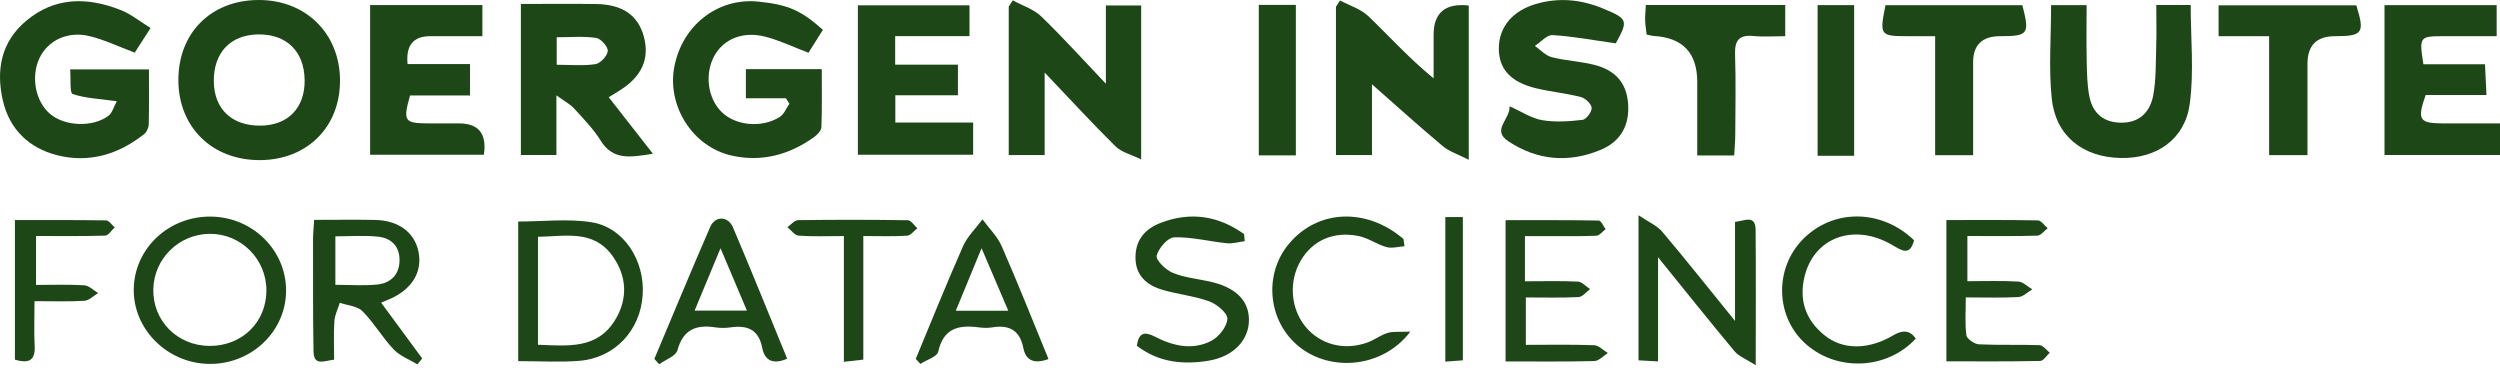 <svg width="178" height="27" viewBox="0 0 178 27" fill="none" xmlns="http://www.w3.org/2000/svg">
<path d="M95.41 0.033C96.091 0.398 96.894 0.639 97.432 1.155C98.92 2.583 100.299 4.127 102.073 5.579C102.073 4.543 102.073 3.508 102.073 2.472C102.076 0.9 102.911 0.207 104.576 0.393V11.377C103.83 10.992 103.195 10.798 102.724 10.403C100.975 8.937 99.279 7.404 97.684 6.001V11.041H95.12V0.479C95.218 0.33 95.315 0.182 95.412 0.033H95.41Z" fill="#1E4718"/>
<path d="M72.109 0.024C72.79 0.397 73.588 0.646 74.129 1.163C75.64 2.618 77.046 4.183 78.739 5.962V0.387H81.251V11.349C80.529 10.997 79.85 10.841 79.429 10.424C77.803 8.823 76.262 7.141 74.38 5.165V11.043H71.822V0.468C71.919 0.319 72.014 0.173 72.111 0.024H72.109Z" fill="#1E4718"/>
<path d="M37.083 0.282C38.946 0.282 40.701 0.26 42.453 0.287C44.322 0.314 45.428 1.09 45.839 2.594C46.271 4.181 45.703 5.452 44.114 6.447C43.886 6.59 43.657 6.728 43.343 6.923C44.357 8.221 45.352 9.492 46.488 10.946C44.857 11.211 43.643 11.422 42.764 10.005C42.248 9.173 41.536 8.451 40.871 7.718C40.604 7.423 40.222 7.228 39.617 6.79V11.038H37.086V0.282H37.083ZM39.636 4.611C40.631 4.611 41.534 4.703 42.402 4.565C42.753 4.508 43.251 3.97 43.273 3.627C43.291 3.321 42.778 2.748 42.442 2.699C41.539 2.567 40.604 2.653 39.638 2.653V4.611H39.636Z" fill="#1E4718"/>
<path d="M8.314 7.207C7.06 7.031 6.067 7.001 5.172 6.693C4.956 6.617 5.051 5.63 4.994 4.941H10.605C10.605 6.266 10.621 7.558 10.591 8.848C10.586 9.086 10.451 9.4 10.267 9.543C8.439 10.998 6.346 11.625 4.072 11.052C2.063 10.543 0.667 9.208 0.197 7.128C-0.295 4.96 0.091 2.969 1.862 1.485C3.909 -0.235 6.232 -0.219 8.593 0.714C9.326 1.003 9.964 1.531 10.721 1.993C10.277 2.68 9.921 3.237 9.593 3.748C8.444 3.318 7.433 2.826 6.362 2.569C4.807 2.196 3.412 2.883 2.817 4.127C2.187 5.446 2.511 7.201 3.555 8.102C4.588 8.994 6.6 9.091 7.73 8.237C7.99 8.039 8.087 7.626 8.317 7.207H8.314Z" fill="#1E4718"/>
<path d="M55.968 6.998H53.107V4.921H58.51C58.51 6.292 58.537 7.669 58.486 9.045C58.478 9.294 58.194 9.594 57.961 9.762C56.195 11.027 54.227 11.557 52.088 11.076C49.33 10.457 47.494 7.569 48.005 4.792C48.554 1.812 51.104 -0.181 53.992 0.114C56.09 0.327 57.036 0.73 58.591 2.125C58.258 2.653 57.912 3.204 57.564 3.756C56.498 3.35 55.53 2.885 54.511 2.618C52.918 2.198 51.536 2.766 50.871 3.959C50.16 5.238 50.376 6.974 51.371 7.966C52.353 8.945 54.224 9.14 55.517 8.329C55.822 8.137 55.982 7.709 56.206 7.388C56.125 7.261 56.044 7.131 55.963 7.004L55.968 6.998Z" fill="#1E4718"/>
<path d="M24.209 5.703C24.23 9.024 21.886 11.376 18.533 11.4C15.118 11.425 12.703 9.064 12.7 5.703C12.695 2.358 15.007 0.03 18.365 0C21.743 -0.03 24.187 2.355 24.209 5.703ZM21.689 5.69C21.664 3.667 20.412 2.431 18.403 2.45C16.413 2.469 15.202 3.745 15.223 5.792C15.245 7.78 16.524 8.98 18.584 8.945C20.529 8.913 21.716 7.669 21.691 5.69H21.689Z" fill="#1E4718"/>
<path d="M69.288 8.721V11.016H61.081V0.379H69.029V2.572H63.737V4.602H68.204V6.782H63.748V8.723H69.286L69.288 8.721Z" fill="#1E4718"/>
<path d="M169.774 0.365H177.762V2.577C176.483 2.577 175.237 2.577 173.993 2.577C172.262 2.58 172.24 2.61 172.546 4.578H176.932C176.97 5.344 177 5.987 177.037 6.763H172.708C172.086 8.529 172.249 8.778 173.92 8.786C175.258 8.791 176.594 8.786 178 8.786V11.038H169.777V0.365H169.774Z" fill="#1E4718"/>
<path d="M34.346 0.363V2.577C33.094 2.577 31.856 2.577 30.617 2.577C29.422 2.579 28.89 3.241 29.019 4.562H33.465V6.798H29.195C28.681 8.637 28.784 8.778 30.517 8.786C31.239 8.789 31.959 8.786 32.681 8.786C34.085 8.786 34.675 9.53 34.452 11.017H26.353V0.363H34.346Z" fill="#1E4718"/>
<path d="M115.041 3.086C113.422 2.859 111.986 2.585 110.542 2.499C110.139 2.475 109.704 2.996 109.284 3.267C109.682 3.545 110.044 3.959 110.482 4.07C111.477 4.327 112.527 4.365 113.522 4.619C115.047 5.008 115.801 5.93 115.917 7.339C116.045 8.899 115.412 10.076 113.946 10.679C111.672 11.617 109.444 11.42 107.392 10.057C106.172 9.248 107.524 8.521 107.484 7.566C108.349 7.953 109.046 8.429 109.801 8.556C110.734 8.713 111.721 8.645 112.67 8.534C112.938 8.502 113.341 7.969 113.327 7.685C113.311 7.407 112.884 6.996 112.567 6.912C111.529 6.641 110.447 6.541 109.401 6.293C107.557 5.857 106.705 4.911 106.716 3.424C106.726 1.904 107.719 0.755 109.379 0.276C111.007 -0.194 112.581 -0.035 114.122 0.601C115.912 1.339 115.942 1.46 115.047 3.08L115.041 3.086Z" fill="#1E4718"/>
<path d="M153.531 0.357H155.978C155.978 2.753 156.219 5.106 155.913 7.382C155.573 9.93 153.539 11.306 150.989 11.249C148.29 11.19 146.362 9.681 146.084 7.012C145.86 4.846 146.038 2.637 146.038 0.365H148.566C148.566 1.68 148.545 3.007 148.574 4.335C148.593 5.184 148.601 6.052 148.766 6.879C149.007 8.077 149.789 8.737 151.062 8.734C152.371 8.734 153.093 7.934 153.307 6.798C153.52 5.66 153.485 4.473 153.523 3.305C153.553 2.369 153.528 1.428 153.528 0.357H153.531Z" fill="#1E4718"/>
<path d="M117.183 0.354H127.109V2.577C126.328 2.577 125.571 2.634 124.827 2.563C123.789 2.466 123.505 2.91 123.537 3.891C123.6 5.781 123.559 7.677 123.551 9.57C123.551 10.054 123.502 10.538 123.475 11.07H120.844C120.844 9.302 120.844 7.566 120.844 5.833C120.844 3.769 119.81 2.678 117.743 2.561C117.61 2.553 117.48 2.509 117.24 2.461C117.204 2.142 117.145 1.801 117.134 1.457C117.123 1.144 117.161 0.83 117.185 0.354H117.183Z" fill="#1E4718"/>
<path d="M140.487 11.049H137.782V2.577C137.028 2.577 136.42 2.577 135.811 2.577C133.862 2.574 133.813 2.509 134.248 0.37H143.991C144.526 2.428 144.418 2.574 142.398 2.577C141.126 2.579 140.488 3.2 140.487 4.44C140.487 6.595 140.487 8.748 140.487 11.049Z" fill="#1E4718"/>
<path d="M164.293 11.046H161.562V2.577H157.963V0.382H167.771C168.384 2.358 168.233 2.575 166.24 2.577C164.942 2.579 164.293 3.234 164.293 4.54C164.293 6.685 164.293 8.829 164.293 11.049V11.046Z" fill="#1E4718"/>
<path d="M118.059 25.732C117.429 25.697 117.085 25.678 116.663 25.656V15.324C117.396 15.822 117.983 16.062 118.348 16.495C120.027 18.482 121.644 20.521 123.534 22.849V15.8C124.275 15.703 124.992 15.281 125 16.389C125.027 19.445 125.008 22.498 125.008 26.005C124.316 25.559 123.805 25.375 123.502 25.013C121.747 22.914 120.044 20.773 118.053 18.317V25.732H118.059Z" fill="#1E4718"/>
<path d="M22.37 15.654C23.917 15.654 25.309 15.632 26.699 15.659C28.381 15.692 29.522 16.549 29.798 17.928C30.079 19.331 29.371 20.543 27.857 21.243C27.654 21.338 27.443 21.419 27.137 21.549C28.122 22.885 29.09 24.201 30.061 25.521L29.723 25.943C29.152 25.597 28.473 25.348 28.03 24.88C27.227 24.034 26.632 22.99 25.815 22.163C25.447 21.792 24.747 21.749 24.195 21.557C24.06 21.989 23.838 22.419 23.809 22.86C23.747 23.75 23.79 24.648 23.79 25.61C23.081 25.681 22.34 26.1 22.322 25.01C22.278 22.352 22.292 19.694 22.289 17.033C22.289 16.636 22.332 16.238 22.367 15.657L22.37 15.654ZM23.879 20.278C24.936 20.278 25.915 20.359 26.875 20.256C27.811 20.156 28.425 19.564 28.446 18.564C28.471 17.549 27.862 16.949 26.921 16.852C25.923 16.746 24.907 16.827 23.879 16.827V20.278Z" fill="#1E4718"/>
<path d="M15.012 15.421C17.982 15.451 20.377 17.809 20.369 20.697C20.361 23.582 17.938 25.913 14.956 25.91C11.946 25.908 9.464 23.458 9.523 20.556C9.583 17.671 12.019 15.392 15.012 15.421V15.421ZM14.907 24.629C17.222 24.648 18.971 22.944 18.969 20.673C18.966 18.434 17.149 16.627 14.923 16.649C12.738 16.671 10.964 18.415 10.916 20.586C10.867 22.836 12.617 24.61 14.907 24.629Z" fill="#1E4718"/>
<path d="M36.896 25.716V15.773C38.673 15.773 40.441 15.554 42.129 15.827C44.422 16.198 45.914 18.542 45.76 20.986C45.601 23.534 43.77 25.494 41.22 25.694C39.838 25.802 38.44 25.713 36.896 25.713V25.716ZM38.303 24.545C40.439 24.629 42.526 24.869 43.797 22.782C44.717 21.273 44.641 19.664 43.611 18.223C42.248 16.322 40.244 16.833 38.303 16.86V24.542V24.545Z" fill="#1E4718"/>
<path d="M80.943 24.615C81.075 23.699 81.468 23.574 82.236 23.972C83.514 24.634 84.912 24.959 86.246 24.267C86.784 23.988 87.357 23.261 87.389 22.706C87.414 22.303 86.646 21.657 86.105 21.46C85.018 21.062 83.831 20.959 82.717 20.619C81.608 20.281 80.829 19.583 80.846 18.288C80.862 17.038 81.559 16.279 82.655 15.862C84.788 15.048 86.762 15.37 88.576 16.665C88.593 16.833 88.612 17.003 88.628 17.171C88.206 17.225 87.776 17.36 87.365 17.32C86.105 17.193 84.85 16.863 83.601 16.898C83.144 16.911 82.49 17.674 82.355 18.207C82.279 18.509 82.99 19.21 83.479 19.415C84.293 19.756 85.213 19.848 86.089 20.035C87.955 20.435 88.925 21.373 88.925 22.782C88.925 24.218 87.822 25.389 86.048 25.683C84.226 25.983 82.473 25.8 80.94 24.615H80.943Z" fill="#1E4718"/>
<path d="M138.583 25.729V15.668C140.803 15.668 142.95 15.649 145.097 15.692C145.332 15.697 145.562 16.054 145.795 16.249C145.548 16.436 145.305 16.774 145.054 16.779C143.437 16.828 141.817 16.803 140.078 16.803V20.021C141.3 20.021 142.506 19.978 143.704 20.048C144.045 20.067 144.369 20.408 144.699 20.602C144.369 20.794 144.05 21.13 143.712 21.149C142.55 21.216 141.379 21.176 139.965 21.176C139.965 22.125 139.894 23.012 140.008 23.872C140.043 24.131 140.578 24.499 140.897 24.515C142.333 24.586 143.777 24.523 145.216 24.575C145.465 24.583 145.7 24.924 145.941 25.113C145.716 25.318 145.494 25.694 145.267 25.7C143.074 25.746 140.879 25.727 138.583 25.727V25.729Z" fill="#1E4718"/>
<path d="M46.59 25.553C47.913 22.417 49.211 19.269 50.571 16.149C50.917 15.354 51.842 15.375 52.188 16.189C53.505 19.285 54.759 22.409 56.047 25.54C55.057 25.973 54.448 25.689 54.267 24.756C54.013 23.444 53.196 23.144 52.02 23.309C51.666 23.358 51.293 23.363 50.941 23.309C49.573 23.098 48.64 23.447 48.232 24.942C48.118 25.359 47.383 25.608 46.934 25.932C46.818 25.805 46.704 25.68 46.588 25.553H46.59ZM49.457 22.114H53.18C52.558 20.643 51.99 19.302 51.301 17.674C50.619 19.312 50.076 20.621 49.457 22.114V22.114Z" fill="#1E4718"/>
<path d="M74.653 25.564C73.615 25.943 73.036 25.656 72.863 24.783C72.612 23.506 71.852 23.112 70.643 23.309C70.337 23.36 70.01 23.352 69.702 23.309C68.277 23.122 67.176 23.344 66.803 25.037C66.722 25.402 65.973 25.621 65.532 25.91C65.421 25.791 65.311 25.672 65.202 25.551C66.317 22.877 67.395 20.183 68.566 17.536C68.877 16.83 69.483 16.254 69.953 15.619C70.418 16.254 71.016 16.83 71.324 17.536C72.474 20.164 73.531 22.833 74.653 25.564ZM71.79 22.125C71.151 20.627 70.586 19.307 69.888 17.674C69.18 19.394 68.637 20.708 68.052 22.125H71.787H71.79Z" fill="#1E4718"/>
<path d="M108.576 16.811V20.027C109.868 20.027 111.112 19.991 112.348 20.051C112.645 20.064 112.924 20.4 113.213 20.586C112.94 20.784 112.678 21.138 112.394 21.151C111.188 21.214 109.976 21.179 108.641 21.179V24.553C110.29 24.553 111.899 24.521 113.503 24.58C113.835 24.591 114.152 24.943 114.479 25.137C114.157 25.337 113.841 25.7 113.516 25.708C111.453 25.759 109.387 25.735 107.197 25.735V15.676C109.376 15.676 111.602 15.662 113.83 15.703C113.997 15.706 114.157 16.103 114.322 16.317C114.1 16.479 113.887 16.774 113.659 16.785C112.491 16.833 111.323 16.809 110.152 16.811C109.668 16.811 109.181 16.811 108.576 16.811V16.811Z" fill="#1E4718"/>
<path d="M136.406 24.105C134.332 26.362 130.665 26.487 128.445 24.375C126.417 22.444 126.358 19.137 128.318 17.087C130.457 14.851 133.943 14.851 136.282 17.109C135.984 18.25 135.411 17.842 134.724 17.442C132.025 15.86 129.181 16.885 128.491 19.662C128.069 21.357 128.556 22.785 129.905 23.872C131.233 24.943 133.072 24.908 134.824 23.861C135.496 23.459 136.023 23.541 136.403 24.107L136.406 24.105Z" fill="#1E4718"/>
<path d="M100.001 17.531C99.571 17.561 99.112 17.701 98.722 17.593C98.043 17.406 97.43 16.949 96.748 16.809C94.942 16.436 93.438 17.125 92.597 18.58C91.746 20.054 91.892 21.976 92.954 23.263C94.004 24.532 95.68 24.98 97.349 24.391C97.852 24.212 98.292 23.858 98.798 23.704C99.201 23.582 99.66 23.645 100.415 23.612C98.479 26.176 94.799 26.511 92.522 24.705C90.275 22.923 89.934 19.553 91.775 17.355C93.825 14.905 97.292 14.762 99.928 17.017C99.953 17.187 99.974 17.36 99.999 17.531H100.001Z" fill="#1E4718"/>
<path d="M132.015 11.092H129.413V0.365H132.015V11.092Z" fill="#1E4718"/>
<path d="M89.626 11.063V0.349H92.265V11.063H89.626Z" fill="#1E4718"/>
<path d="M1.062 25.608V15.67C3.271 15.67 5.413 15.657 7.555 15.692C7.76 15.694 7.963 16.019 8.166 16.192C7.941 16.395 7.725 16.768 7.492 16.776C5.883 16.827 4.275 16.803 2.566 16.803V20.286C3.707 20.286 4.859 20.243 6.005 20.313C6.343 20.335 6.662 20.673 6.989 20.867C6.662 21.059 6.346 21.395 6.008 21.416C4.899 21.486 3.78 21.443 2.457 21.443C2.457 22.584 2.417 23.604 2.468 24.618C2.52 25.621 2.111 25.916 1.062 25.608V25.608Z" fill="#1E4718"/>
<path d="M61.468 16.806V25.605C61.017 25.656 60.643 25.697 60.084 25.759V16.808C58.897 16.808 57.874 16.852 56.86 16.779C56.582 16.76 56.328 16.387 56.063 16.176C56.314 16 56.566 15.678 56.82 15.675C59.427 15.638 62.036 15.64 64.643 15.681C64.87 15.684 65.092 16.054 65.316 16.254C65.073 16.438 64.84 16.765 64.586 16.782C63.61 16.844 62.628 16.806 61.468 16.806V16.806Z" fill="#1E4718"/>
<path d="M102.908 15.457H104.155V25.656C103.773 25.683 103.392 25.713 102.908 25.748V15.457Z" fill="#1E4718"/>
</svg>
